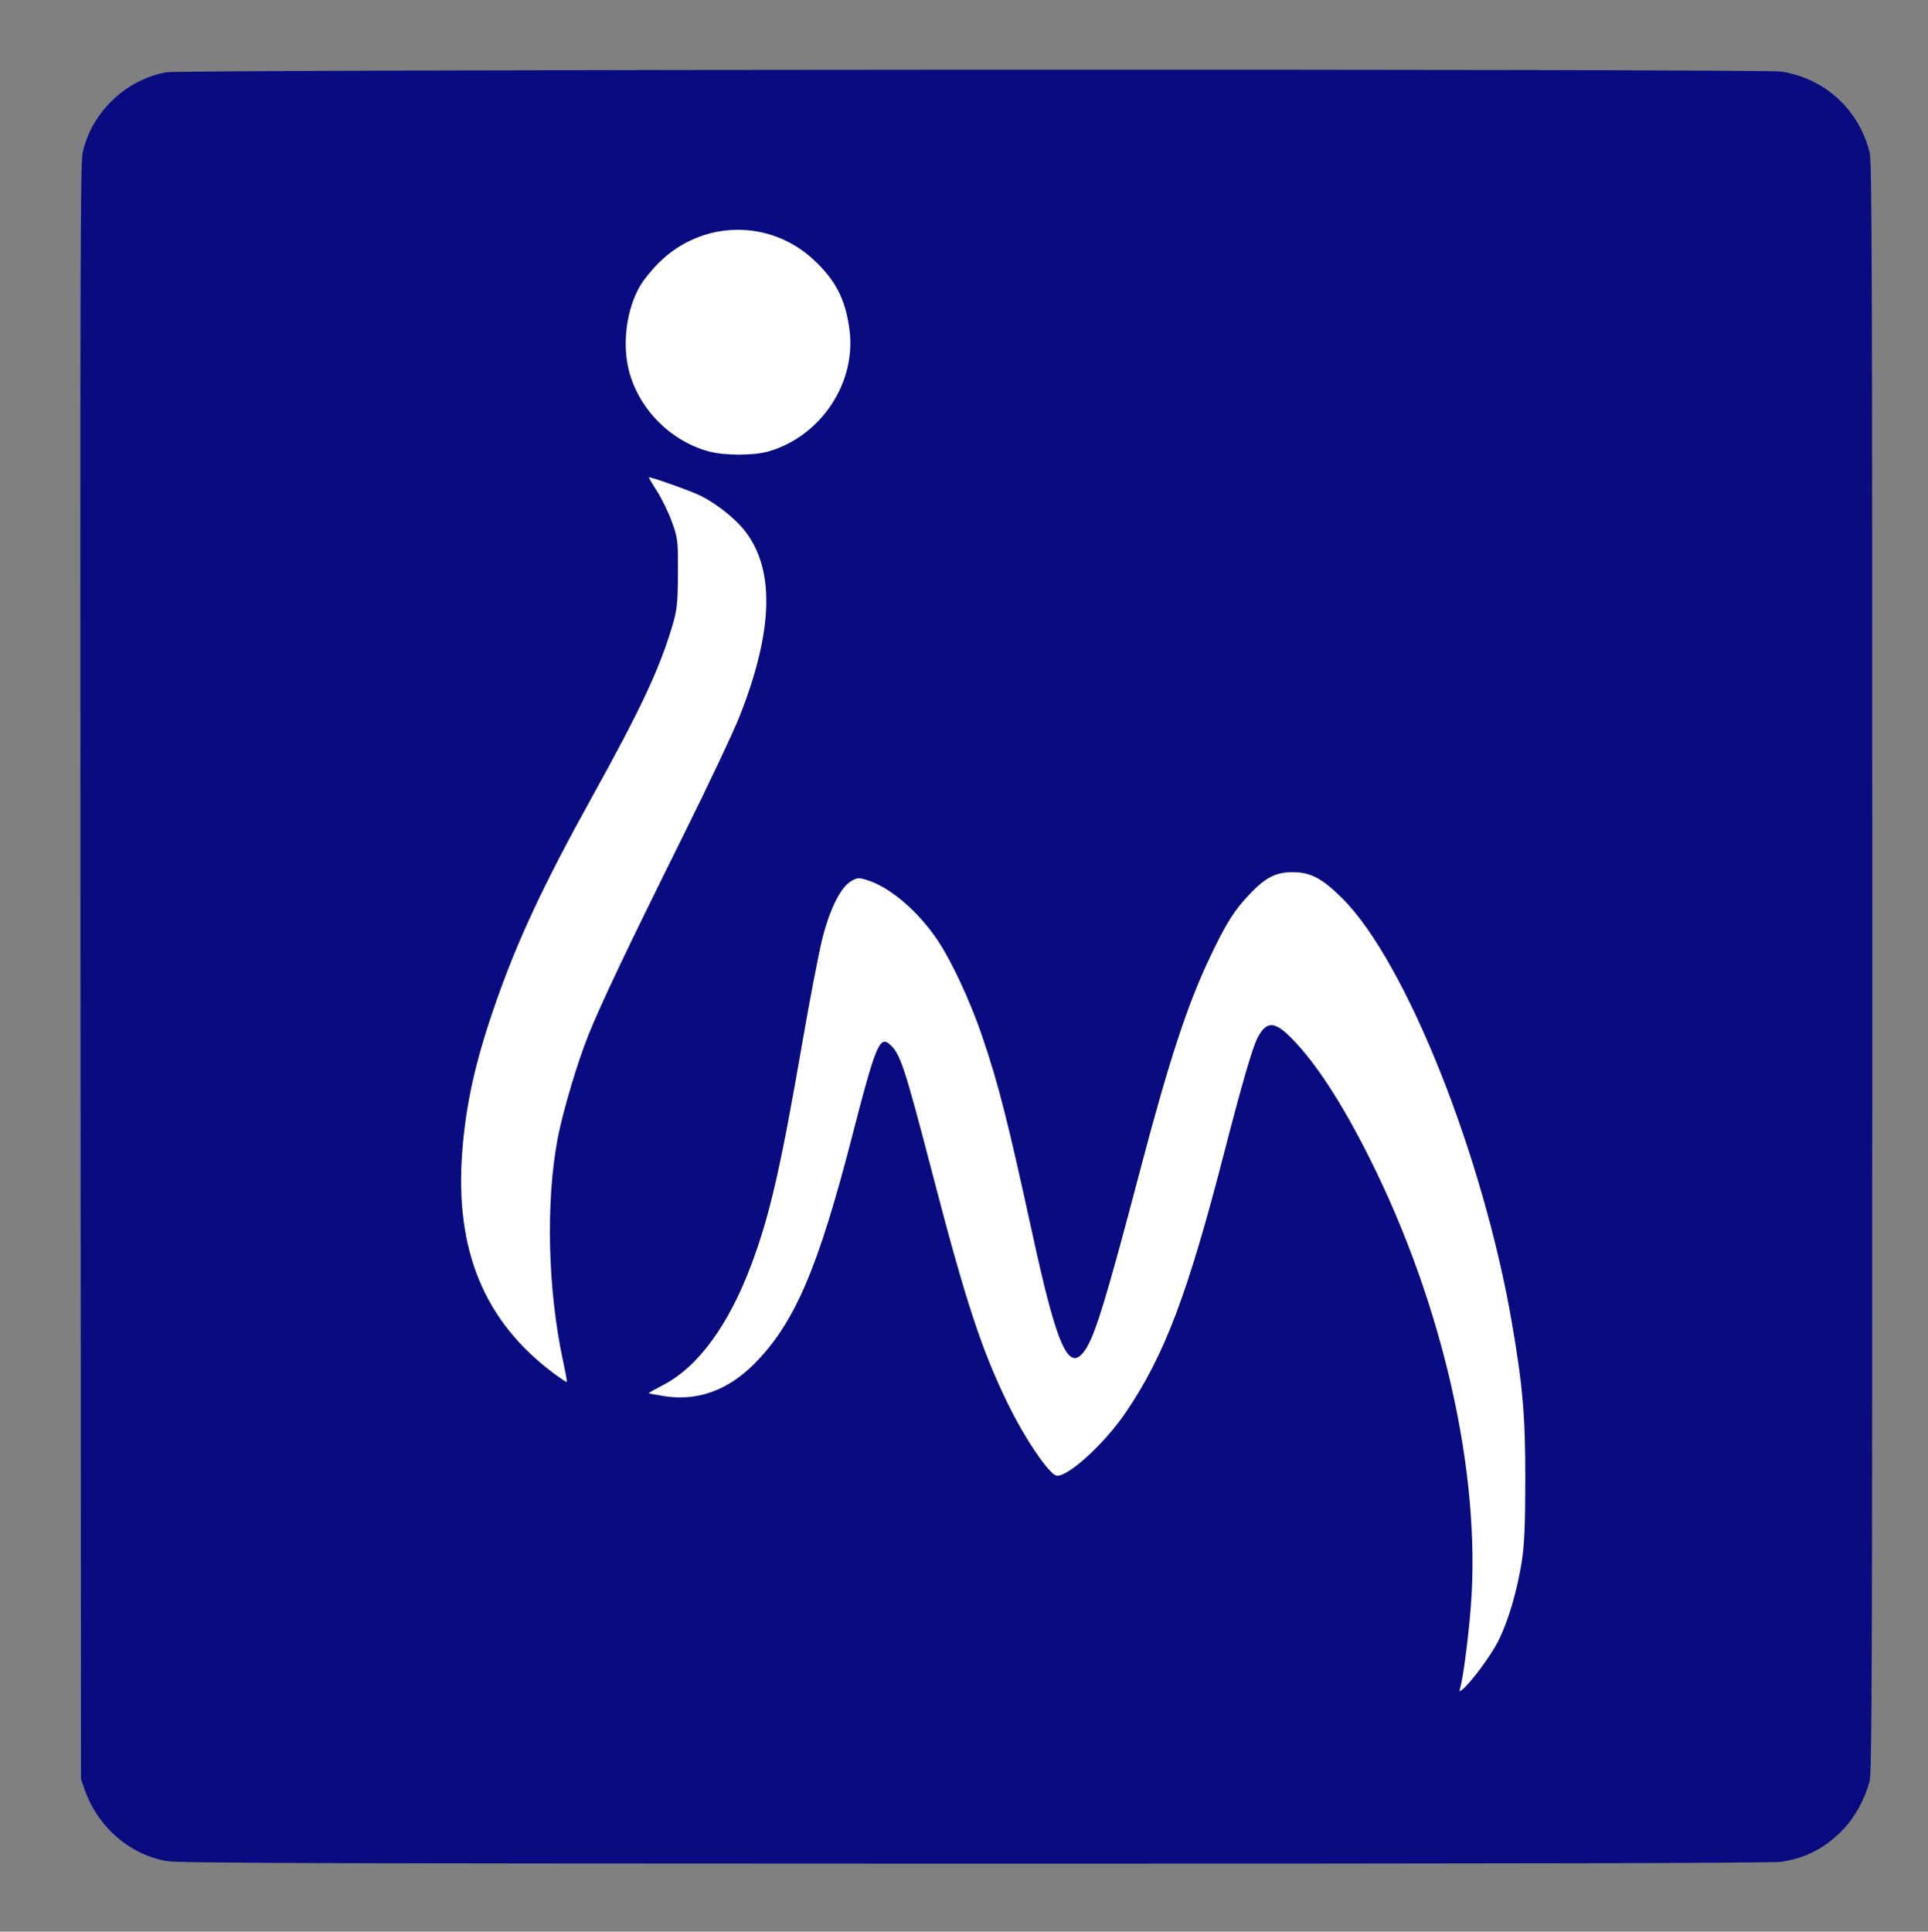 <?xml version="1.0" encoding="UTF-8" standalone="no"?>
<svg
   xmlns:dc="http://purl.org/dc/elements/1.1/"
   xmlns:cc="http://creativecommons.org/ns#"
   xmlns:rdf="http://www.w3.org/1999/02/22-rdf-syntax-ns#"
   xmlns:svg="http://www.w3.org/2000/svg"
   xmlns="http://www.w3.org/2000/svg"
   xmlns:sodipodi="http://sodipodi.sourceforge.net/DTD/sodipodi-0.dtd"
   xmlns:inkscape="http://www.inkscape.org/namespaces/inkscape"
   inkscape:export-ydpi="4.4738193"
   inkscape:export-xdpi="4.4738193"
   inkscape:export-filename="C:\src\imod-qgis\imod\icon_v2.png"
   inkscape:version="1.0 (4035a4fb49, 2020-05-01)"
   sodipodi:docname="iMOD.svg"
   id="svg6"
   preserveAspectRatio="xMidYMid meet"
   viewBox="0 0 1107 1109"
   height="1109pt"
   width="1107pt"
   version="1.0">
  <rect x="0" y="0" width="1107" height="1109" fill="#808080" stroke="none"/>
  <defs
     id="defs10" />
  <sodipodi:namedview
     inkscape:current-layer="svg6"
     inkscape:window-maximized="1"
     inkscape:window-y="-8"
     inkscape:window-x="1912"
     inkscape:cy="-308.37782"
     inkscape:cx="-1399.3576"
     inkscape:zoom="0.04"
     showgrid="false"
     id="namedview8"
     inkscape:window-height="1057"
     inkscape:window-width="1827"
     inkscape:pageshadow="2"
     inkscape:pageopacity="0"
     guidetolerance="10"
     gridtolerance="10"
     objecttolerance="10"
     borderopacity="1"
     bordercolor="#666666"
     pagecolor="#ffffff"
     inkscape:document-rotation="0" />
  <g
     style="fill:#080c80;fill-opacity:1"
     id="g4"
     stroke="none"
     fill="#000000"
     transform="translate(0,1109) scale(0.1,-0.1)">
    <path
       sodipodi:nodetypes="ccccccccccsccc"
       style="fill:#080c80;fill-opacity:1"
       id="path2"
       d="m 955,10675 c -233,-42 -430,-231 -480,-460 -14,-63 -15,-556 -13,-4705 l 3,-4635 23,-65 c 77,-213 256,-367 469,-405 66,-12 802,-14 4643,-15 3114,0 4585,3 4629,11 141,22 245,76 348,179 71,72 131,180 158,285 13,52 15,592 15,4675 0,4083 -2,4623 -15,4675 -62,246 -256,424 -506,464 -102,17 -9182,13 -9274,-4 z" />
  </g>
  <g
     transform="matrix(0.983,0,0,0.983,23.309,13.061)"
     id="g848">
    <path
       style="fill:#ffffff;fill-opacity:1;fill-rule:evenodd;stroke:#15aae4;stroke-width:0;stroke-miterlimit:4;stroke-dasharray:none"
       d="m 299.863,788.927 c -40.69,-30.306 -57.962,-72.024 -53.592,-129.444 2.133,-28.031 7.685,-52.916 19.169,-85.927 13.082,-37.602 28.242,-70.071 56.665,-121.358 27.95,-50.432 38.975,-73.813 46.496,-98.598 3.191,-10.517 3.578,-13.878 3.68,-31.993 0.108,-19.168 -0.084,-20.779 -3.612,-30.368 -2.049,-5.57 -6.003,-13.65 -8.786,-17.956 -2.783,-4.306 -4.833,-7.83 -4.554,-7.83 2.086,0 25.32,8.334 30.374,10.895 8.847,4.483 18.809,12.233 24.604,19.141 18.737,22.334 18.093,58.571 -1.946,109.428 -3.596,9.126 -18.36,40.393 -32.81,69.482 -32.076,64.574 -47.841,97.697 -55.423,116.443 -6.456,15.962 -15.118,45.047 -18.104,60.789 -7.067,37.255 -5.809,88.611 3.19,130.21 1.387,6.409 2.354,11.82 2.149,12.025 -0.204,0.204 -3.58,-2.018 -7.5,-4.938 z"
       id="path831" />
    <path
       style="fill:#ffffff;fill-opacity:1;fill-rule:evenodd;stroke:#15aae4;stroke-width:0;stroke-miterlimit:4;stroke-dasharray:none"
       d="m 390.371,250.38 c -22.375,-6.026 -40.832,-24.621 -46.665,-47.013 -4.127,-15.844 -1.491,-36.032 6.493,-49.731 2.042,-3.503 7.1,-9.698 11.242,-13.767 25.038,-24.601 64.287,-25.304 89.879,-1.611 12.963,12.001 18.631,22.896 21.085,40.528 4.33,31.12 -16.312,62.513 -47.03,71.525 -8.688,2.549 -25.669,2.582 -35.004,0.068 z"
       id="path833" />
    <path
       style="fill:#ffffff;fill-opacity:1;fill-rule:evenodd;stroke:#15aae4;stroke-width:0;stroke-miterlimit:4;stroke-dasharray:none"
       d="m 829.195,972.593 c 1.772,-6.063 4.89,-30.113 6.264,-48.309 5.849,-77.459 -16.424,-175.766 -59.145,-261.052 -16.293,-32.526 -31.834,-56.329 -46.083,-70.577 -9.689,-9.689 -14.345,-9.599 -19.498,0.377 -2.897,5.61 -9.159,27.153 -19.038,65.498 -21.633,83.966 -35.072,119.558 -57.792,153.055 -13.229,19.504 -36.181,39.892 -41.329,36.711 -5.399,-3.337 -17.922,-22.097 -26.86,-40.239 -15.792,-32.054 -25.031,-60.005 -44.366,-134.217 -16.855,-64.698 -19.095,-71.508 -25.382,-77.194 -5.84,-5.282 -8.379,0.915 -21.876,53.396 -19.941,77.537 -33.761,109.687 -57.303,133.307 -15.423,15.474 -33.274,21.86 -52.517,18.786 -4.828,-0.771 -8.905,-1.53 -9.06,-1.685 -0.156,-0.156 3.647,-2.32 8.45,-4.811 20.45,-10.603 38.324,-35.056 51.594,-70.584 10.701,-28.652 16.975,-55.988 29.605,-129.008 4.391,-25.388 9.687,-52.903 11.769,-61.144 4.387,-17.372 10.683,-29.97 16.746,-33.511 3.859,-2.254 4.501,-2.274 10.358,-0.329 13.061,4.338 29.269,18.389 40.273,34.914 8.296,12.457 19.029,35.565 25.942,55.853 9.519,27.935 14.933,49.24 29.522,116.186 14.492,66.503 21.246,81.165 30.835,66.938 5.671,-8.416 12.323,-30.205 31.751,-104.016 17.073,-64.863 27.703,-97.29 41.166,-125.573 9.437,-19.827 14.054,-27.103 23.344,-36.791 9.129,-9.519 15.165,-12.534 24.957,-12.465 10.439,0.074 17.146,3.647 28.919,15.409 37.063,37.028 82.184,150.101 99.014,248.125 6.322,36.823 7.791,54.131 7.763,91.509 -0.02,26.428 -0.563,38.531 -2.171,48.319 -2.849,17.343 -7.887,34.281 -13.565,45.604 -4.226,8.428 -15.799,24.103 -20.954,28.381 -1.82,1.511 -1.994,1.398 -1.333,-0.864 z"
       id="path835" />
  </g>
</svg>
